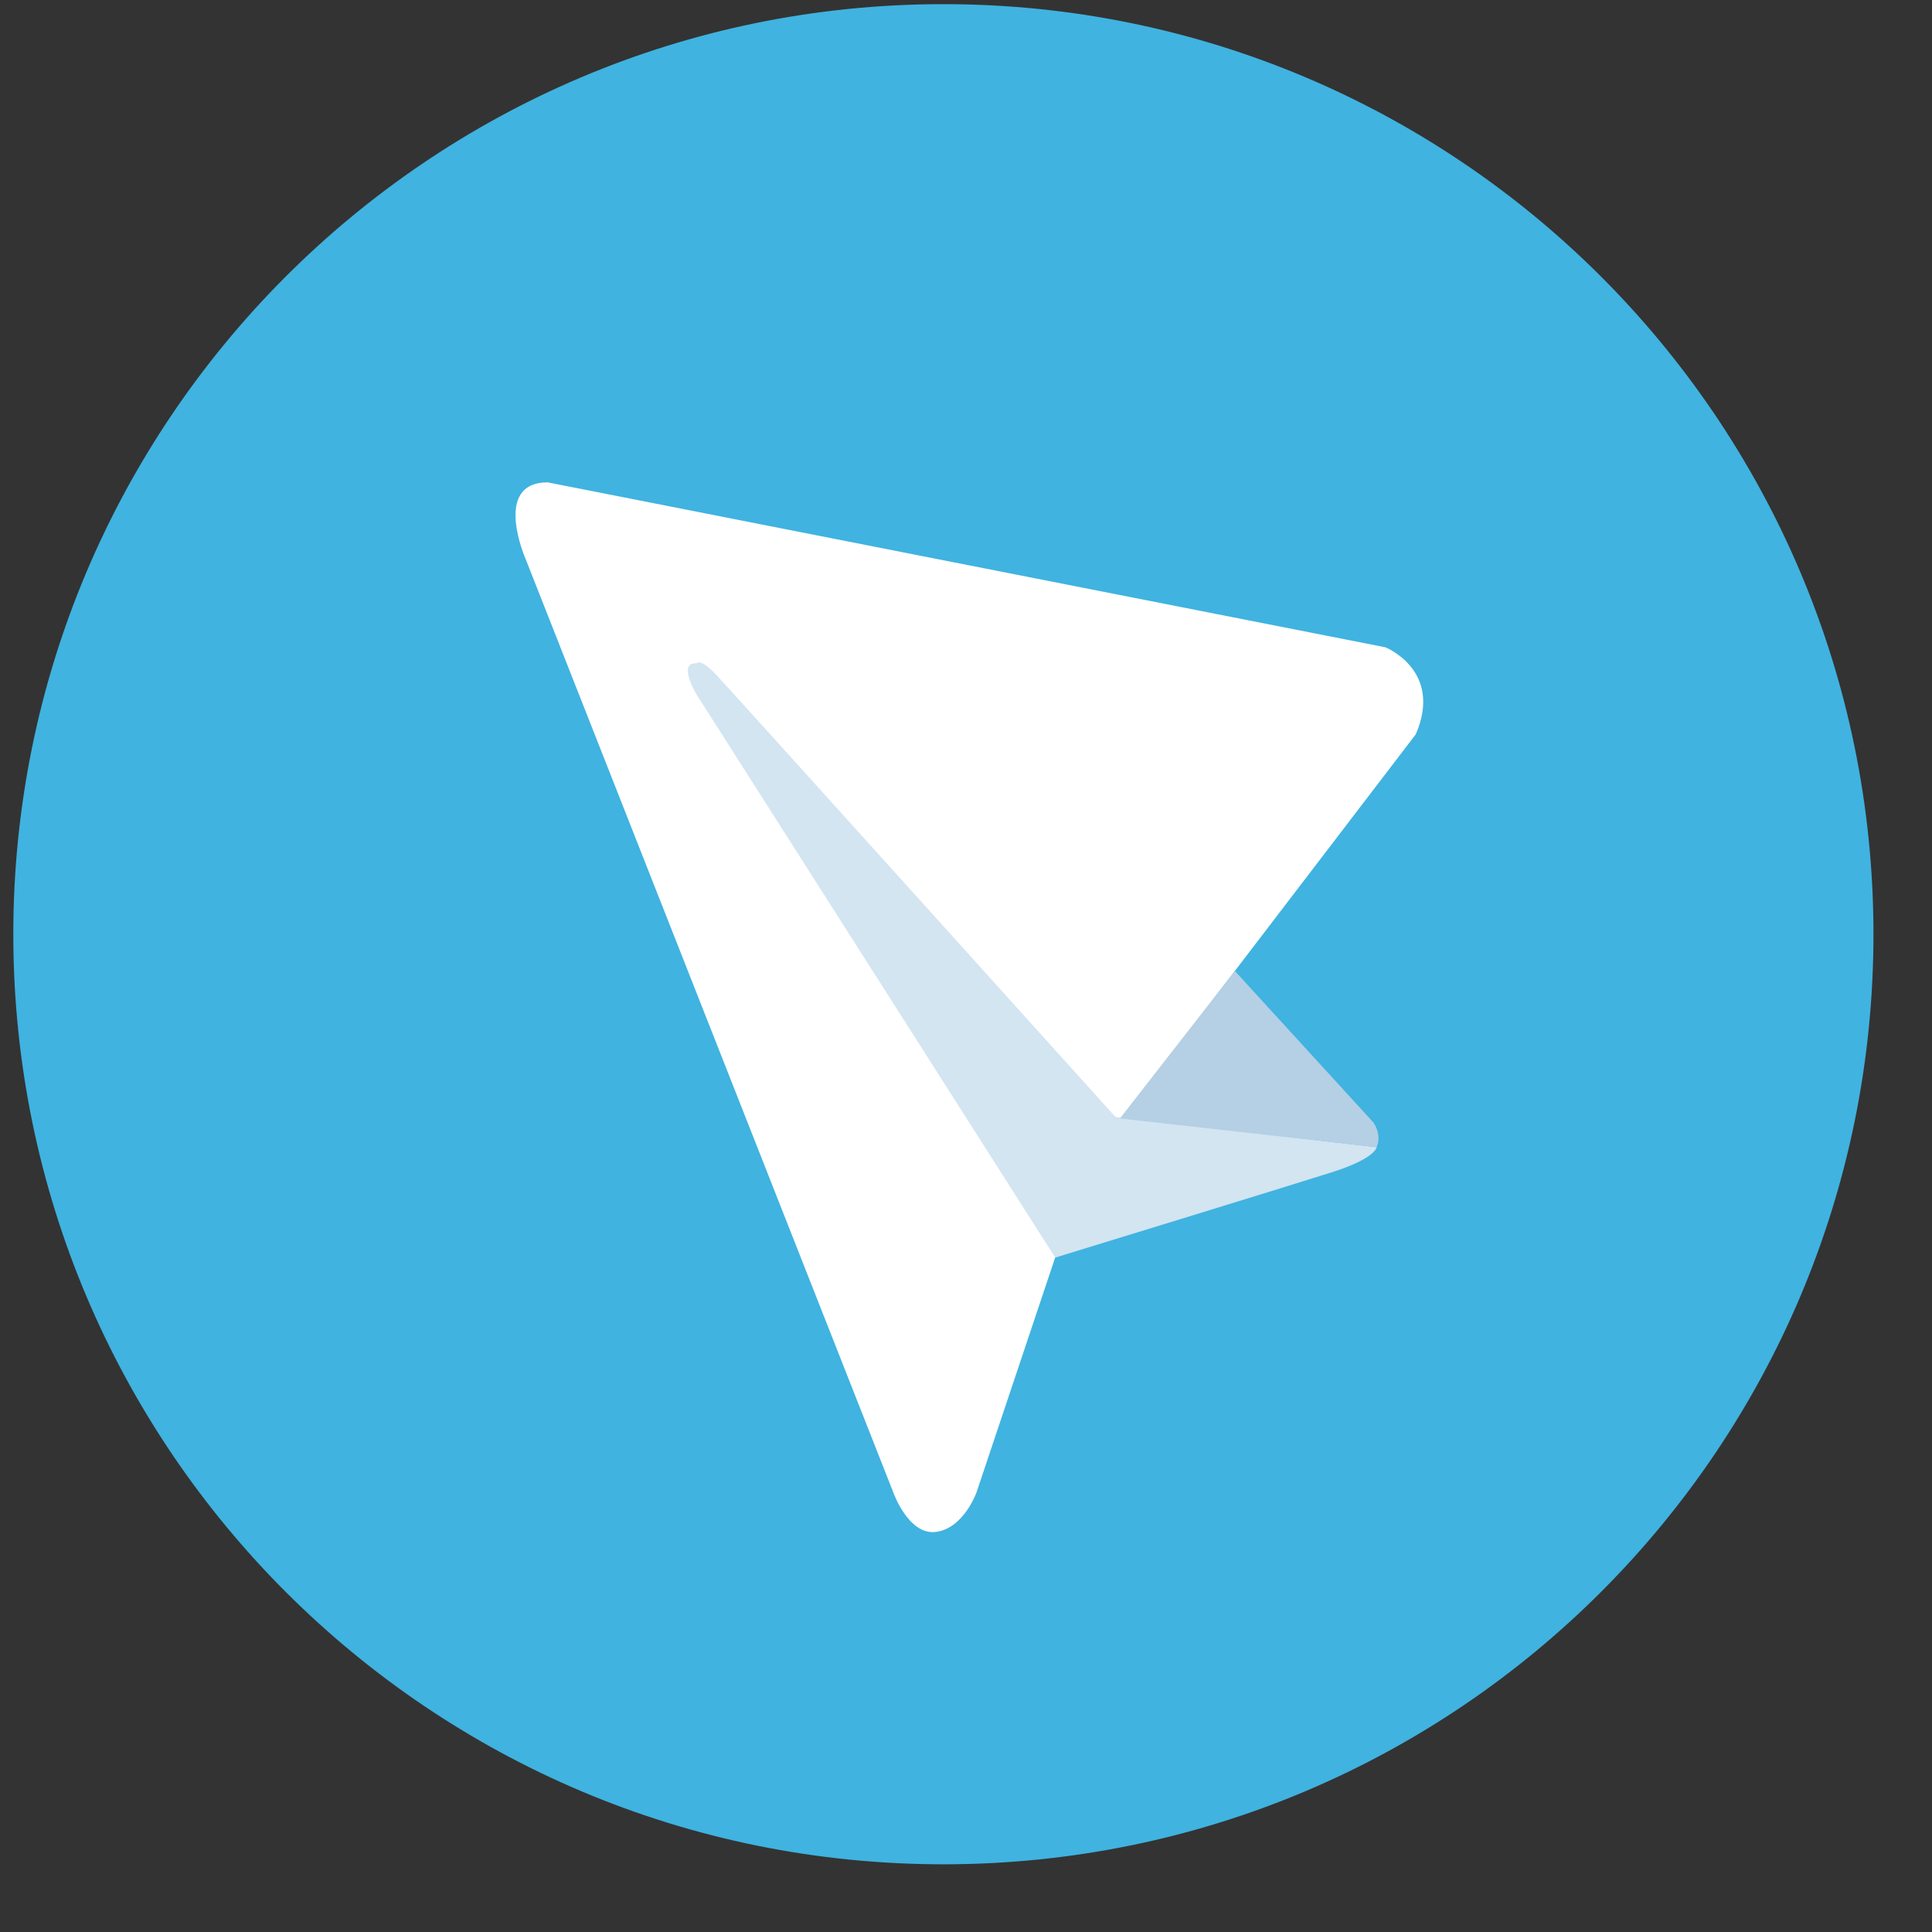 <svg width="27" height="27" viewBox="0 0 27 27" fill="none" xmlns="http://www.w3.org/2000/svg">
<rect x="0" y="0" width="27" height="27" fill="#333333" stroke="none"/>
<g clip-path="url(#clip0)">
<path d="M0.186 13.074C0.196 20.253 6.023 26.064 13.202 26.054C20.381 26.044 26.192 20.217 26.182 13.038C26.172 5.86 20.345 0.048 13.166 0.058C5.987 0.068 0.176 5.896 0.186 13.074Z" fill="#40B3E0"/>
<path d="M7.653 6.741L19.361 9.046C19.361 9.046 20.173 9.37 19.785 10.263L15.685 15.626L14.746 17.575L13.647 20.856C13.647 20.856 13.469 21.359 13.079 21.409C12.69 21.458 12.478 20.841 12.478 20.841L7.346 7.813C7.346 7.813 6.874 6.742 7.653 6.741" fill="white"/>
<path d="M19.24 16.032C19.24 16.032 19.225 16.189 18.609 16.384C17.992 16.58 14.747 17.575 14.747 17.575L9.736 9.708C9.736 9.708 9.459 9.254 9.735 9.27C9.735 9.27 9.784 9.189 10.011 9.432C10.239 9.675 15.588 15.609 15.588 15.609" fill="#D2E5F1"/>
<path d="M17.257 13.569L19.192 15.685C19.192 15.685 19.318 15.851 19.239 16.032L15.651 15.631" fill="#B5CFE4"/>
</g>
<defs>
<clipPath id="clip0">
<rect width="25.996" height="25.996" fill="white" transform="translate(0.204 26.072) rotate(-90.079)"/>
</clipPath>
</defs>
</svg>
